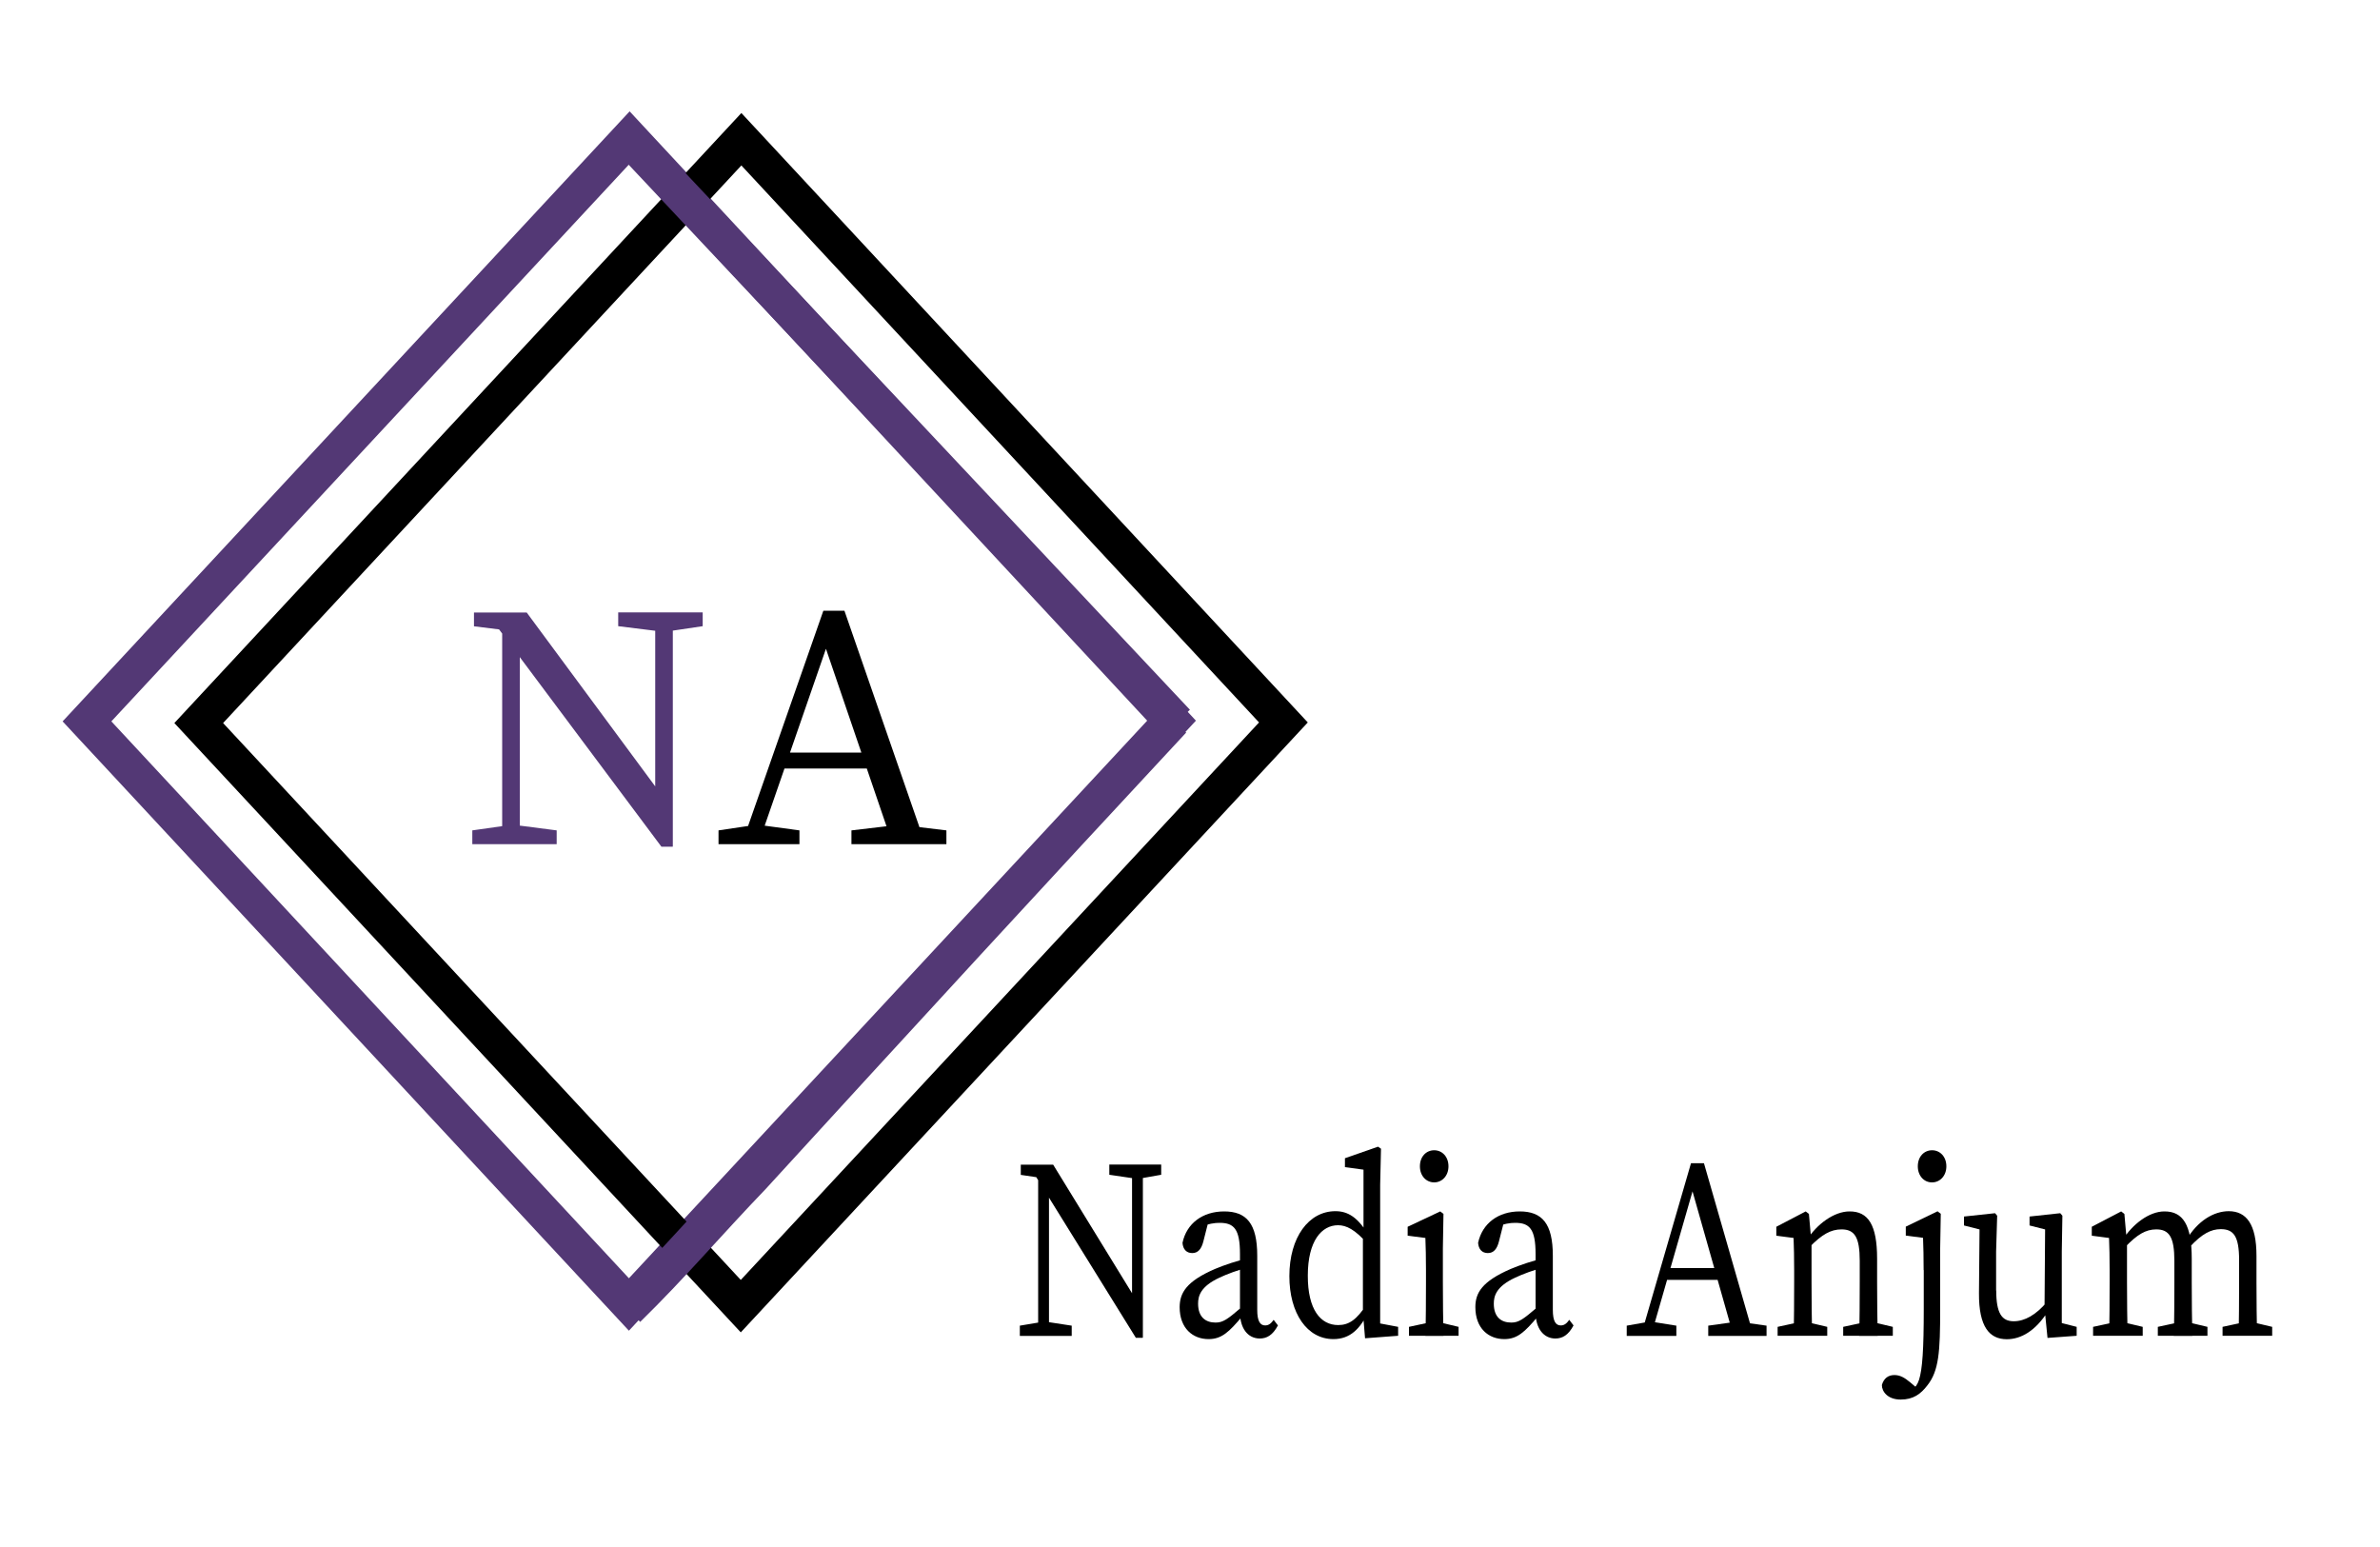 <?xml version="1.0" encoding="utf-8"?>
<!-- Generator: Adobe Illustrator 25.4.1, SVG Export Plug-In . SVG Version: 6.00 Build 0)  -->
<svg version="1.1" id="Layer_1" xmlns="http://www.w3.org/2000/svg" xmlns:xlink="http://www.w3.org/1999/xlink" x="0px" y="0px"
	 viewBox="0 0 200 130" style="enable-background:new 0 0 200 130;" xml:space="preserve">
<style type="text/css">
	.st0{fill:none;stroke:#533875;stroke-width:3;stroke-miterlimit:10;}
	.st1{fill:none;stroke:#000000;stroke-width:3;stroke-miterlimit:10;}
	.st2{fill:#533875;}
</style>
<g>
	<g>
		<path d="M85.7,111.4l1.91-0.32h0.36l2.09,0.32v0.86H85.7V111.4z M86.84,98.53l1.12,0.52l-2.18-0.32v-0.86h2.72l7.53,12.27v2.28
			h-0.58L86.84,98.53z M87.24,97.86l0.91,0.86v13.54h-0.91V97.86z M93.23,97.86h4.35v0.86l-1.81,0.32H95.4l-2.18-0.32V97.86z
			 M95.13,97.86h0.91v14.54l-0.91-1.07V97.86z"/>
		<path d="M102.11,106.63c0.76-0.32,1.91-0.71,2.81-0.9v0.77c-0.82,0.19-1.89,0.6-2.43,0.86c-1.63,0.75-1.81,1.57-1.81,2.19
			c0,1.14,0.64,1.59,1.47,1.59c0.63,0,1-0.28,2.14-1.25l0.36-0.32l0.25,0.45l-0.53,0.62c-1.09,1.29-1.71,1.89-2.81,1.89
			c-1.32,0-2.43-0.9-2.43-2.69C99.14,108.65,99.68,107.68,102.11,106.63z M104.2,110.28v-4.9c0-2.11-0.51-2.62-1.71-2.62
			c-0.42,0-0.96,0.06-1.63,0.39l0.73-0.67l-0.47,1.85c-0.16,0.62-0.44,0.97-0.93,0.97c-0.49,0-0.78-0.32-0.82-0.86
			c0.34-1.63,1.69-2.64,3.5-2.64c1.87,0,2.78,1.01,2.78,3.72v4.55c0,0.97,0.25,1.31,0.67,1.31c0.31,0,0.51-0.19,0.71-0.47l0.36,0.47
			c-0.44,0.82-0.93,1.1-1.54,1.1C104.85,112.47,104.2,111.61,104.2,110.28z"/>
		<path d="M112.45,111.35c0.93,0,1.56-0.47,2.4-1.74l0.16,0.58c-0.69,1.46-1.54,2.34-2.96,2.34c-2.21,0-3.7-2.17-3.7-5.29
			c0-3.27,1.63-5.46,3.87-5.46c1.03,0,1.92,0.49,2.87,2.17l-0.18,0.56c-1.05-1.2-1.78-1.55-2.47-1.55c-1.36,0-2.54,1.29-2.54,4.23
			C109.89,110.06,110.98,111.35,112.45,111.35z M117.49,111.5v0.75l-2.78,0.21l-0.18-2.19v-6.29l0.05-0.28v-5.41l-1.56-0.21v-0.75
			l2.78-0.97l0.25,0.17l-0.07,3.05v12.68l-0.29-1.1L117.49,111.5z"/>
		<path d="M119.78,112.26c0.04-0.97,0.05-3.18,0.05-4.51v-1.01c0-1.18-0.02-1.85-0.05-2.71l-1.49-0.19v-0.75l2.74-1.29l0.27,0.21
			l-0.05,2.9v2.84c0,1.33,0.02,3.54,0.05,4.51H119.78z M122.57,111.5v0.75h-4.17v-0.75l2-0.43h0.36L122.57,111.5z M119.32,98.01
			c0-0.82,0.53-1.35,1.2-1.35s1.2,0.54,1.2,1.35c0,0.79-0.53,1.35-1.2,1.35S119.32,98.81,119.32,98.01z"/>
		<path d="M126.96,106.63c0.76-0.32,1.9-0.71,2.81-0.9v0.77c-0.82,0.19-1.89,0.6-2.43,0.86c-1.63,0.75-1.81,1.57-1.81,2.19
			c0,1.14,0.63,1.59,1.47,1.59c0.63,0,1-0.28,2.14-1.25l0.36-0.32l0.25,0.45l-0.53,0.62c-1.09,1.29-1.71,1.89-2.81,1.89
			c-1.32,0-2.43-0.9-2.43-2.69C123.98,108.65,124.53,107.68,126.96,106.63z M129.04,110.28v-4.9c0-2.11-0.51-2.62-1.71-2.62
			c-0.42,0-0.96,0.06-1.63,0.39l0.73-0.67l-0.47,1.85c-0.16,0.62-0.44,0.97-0.93,0.97c-0.49,0-0.78-0.32-0.82-0.86
			c0.35-1.63,1.69-2.64,3.5-2.64c1.87,0,2.78,1.01,2.78,3.72v4.55c0,0.97,0.25,1.31,0.67,1.31c0.31,0,0.51-0.19,0.71-0.47l0.36,0.47
			c-0.44,0.82-0.93,1.1-1.54,1.1C129.7,112.47,129.04,111.61,129.04,110.28z"/>
		<path d="M136.7,111.4l1.81-0.32h0.36l2,0.32v0.86h-4.17V111.4z M142.1,97.75h1.09l4.17,14.5h-1.69l-3.65-12.87h0.42l-3.7,12.87
			h-0.85L142.1,97.75z M139.98,106.56h4.9l0.29,0.99h-5.48L139.98,106.56z M143.55,111.4l2.29-0.32h0.36l2.25,0.32v0.86h-4.9V111.4z
			"/>
		<path d="M150.72,112.26c0.04-0.97,0.05-3.18,0.05-4.51v-1.01c0-1.18-0.02-1.85-0.05-2.71l-1.45-0.19v-0.75l2.47-1.29l0.27,0.21
			l0.22,2.49v3.24c0,1.33,0.02,3.54,0.05,4.51H150.72z M153.55,111.5v0.75h-4.17v-0.75l1.99-0.43h0.36L153.55,111.5z M157.74,105.77
			v1.98c0,1.38,0.02,3.54,0.05,4.51h-1.56c0.04-0.97,0.05-3.14,0.05-4.51v-1.8c0-2-0.44-2.64-1.53-2.64c-0.91,0-1.65,0.43-2.68,1.48
			h-0.38v-0.97h0.92l-0.78,0.39c0.85-1.35,2.3-2.41,3.59-2.41C156.99,101.79,157.74,102.93,157.74,105.77z M157.25,111.07l1.81,0.43
			v0.75h-4.17v-0.75l2-0.43H157.25z"/>
		<path d="M161.65,106.73c0-1.18-0.02-1.85-0.05-2.71l-1.45-0.19v-0.75l2.67-1.29l0.27,0.21l-0.05,2.9v5.13
			c0,3.57-0.11,5.16-1.07,6.38c-0.56,0.73-1.18,1.2-2.25,1.2c-1.09,0-1.58-0.67-1.58-1.22c0.16-0.56,0.53-0.84,1.05-0.84
			c0.47,0,0.85,0.21,1.34,0.62l0.82,0.69l-2.34,0.37v-0.84c0.18,0.3,0.69,0.49,1.05,0.49c0.51,0,0.93-0.13,1.2-0.92
			c0.29-0.9,0.4-2.62,0.4-5.93V106.73z M161.16,98.01c0-0.82,0.53-1.35,1.2-1.35c0.67,0,1.2,0.54,1.2,1.35
			c0,0.79-0.53,1.35-1.2,1.35C161.69,99.37,161.16,98.81,161.16,98.01z"/>
		<path d="M167.75,108.45c0,1.91,0.47,2.58,1.47,2.58c0.93,0,1.87-0.54,2.78-1.61h0.38v1.1h-0.92l0.63-0.32
			c-1.04,1.65-2.27,2.34-3.45,2.34c-1.45,0-2.36-1.03-2.34-3.87l0.05-5.67l0.38,0.41l-1.69-0.43v-0.75l2.61-0.28l0.18,0.21
			l-0.09,3.01V108.45z M172.06,112.43l-0.25-2.51l0.05-6.92l0.38,0.41l-1.69-0.43v-0.75l2.58-0.28l0.18,0.21l-0.05,3.01v6.42
			l-0.44-0.52l1.69,0.43v0.75L172.06,112.43z"/>
		<path d="M177.23,112.26c0.04-0.97,0.05-3.18,0.05-4.51v-1.01c0-1.18-0.02-1.85-0.05-2.71l-1.45-0.19v-0.75l2.47-1.29l0.27,0.21
			l0.22,2.49v3.24c0,1.33,0.02,3.54,0.05,4.51H177.23z M180.06,111.5v0.75h-4.17v-0.75l2-0.43h0.36L180.06,111.5z M184.18,105.77
			v1.98c0,1.38,0.02,3.54,0.05,4.51h-1.56c0.04-0.97,0.05-3.14,0.05-4.51v-1.8c0-2-0.44-2.64-1.52-2.64c-0.89,0-1.6,0.43-2.61,1.48
			h-0.38v-0.97h0.93l-0.78,0.39c0.85-1.35,2.25-2.41,3.52-2.41C183.44,101.79,184.18,102.93,184.18,105.77z M183.69,111.07
			l1.81,0.43v0.75h-4.17v-0.75l2-0.43H183.69z M189.62,105.53v2.21c0,1.38,0.02,3.54,0.05,4.51h-1.56c0.04-0.97,0.05-3.14,0.05-4.51
			v-1.85c0-2.02-0.47-2.6-1.54-2.6c-0.82,0-1.58,0.39-2.59,1.48h-0.44v-0.75h0.98l-0.84,0.17c0.94-1.59,2.29-2.41,3.57-2.41
			C188.77,101.79,189.62,102.87,189.62,105.53z M189.13,111.07l1.81,0.43v0.75h-4.17v-0.75l1.99-0.43H189.13z"/>
	</g>
</g>
<polygon class="st0" points="98.45,60.56 52.91,11.56 7.31,60.62 52.85,109.62 "/>
<polygon class="st1" points="62.3,11.7 16.7,60.76 62.25,109.76 107.85,60.71 "/>
<g>
	<g>
		<path class="st2" d="M39.69,69.78l3.1-0.44h0.59l3.4,0.44v1.16h-7.09V69.78z M41.55,52.37l1.83,0.7l-3.55-0.44v-1.16h4.43
			l12.27,16.6v3.08h-0.95L41.55,52.37z M42.2,51.46l1.48,1.16v18.31H42.2V51.46z M51.96,51.46h7.09v1.16l-2.96,0.44H55.5l-3.55-0.44
			V51.46z M55.06,51.46h1.48v19.68l-1.48-1.45V51.46z"/>
		<path d="M60.38,69.78l2.96-0.44h0.59l3.25,0.44v1.16h-6.8V69.78z M69.19,51.32h1.77l6.8,19.62h-2.75l-5.94-17.41h0.68l-6.03,17.41
			h-1.39L69.19,51.32z M65.73,63.24h7.98l0.47,1.34h-8.93L65.73,63.24z M71.56,69.78l3.72-0.44h0.59l3.66,0.44v1.16h-7.98V69.78z"/>
	</g>
</g>
<line class="st0" x1="52.64" y1="11.45" x2="98.9" y2="60.67"/>
<path class="st0" d="M98.58,60.54C86.8,73.2,75.23,85.79,63.24,98.9c-3.64,3.78-6.85,7.56-10.49,11.11"/>
</svg>
